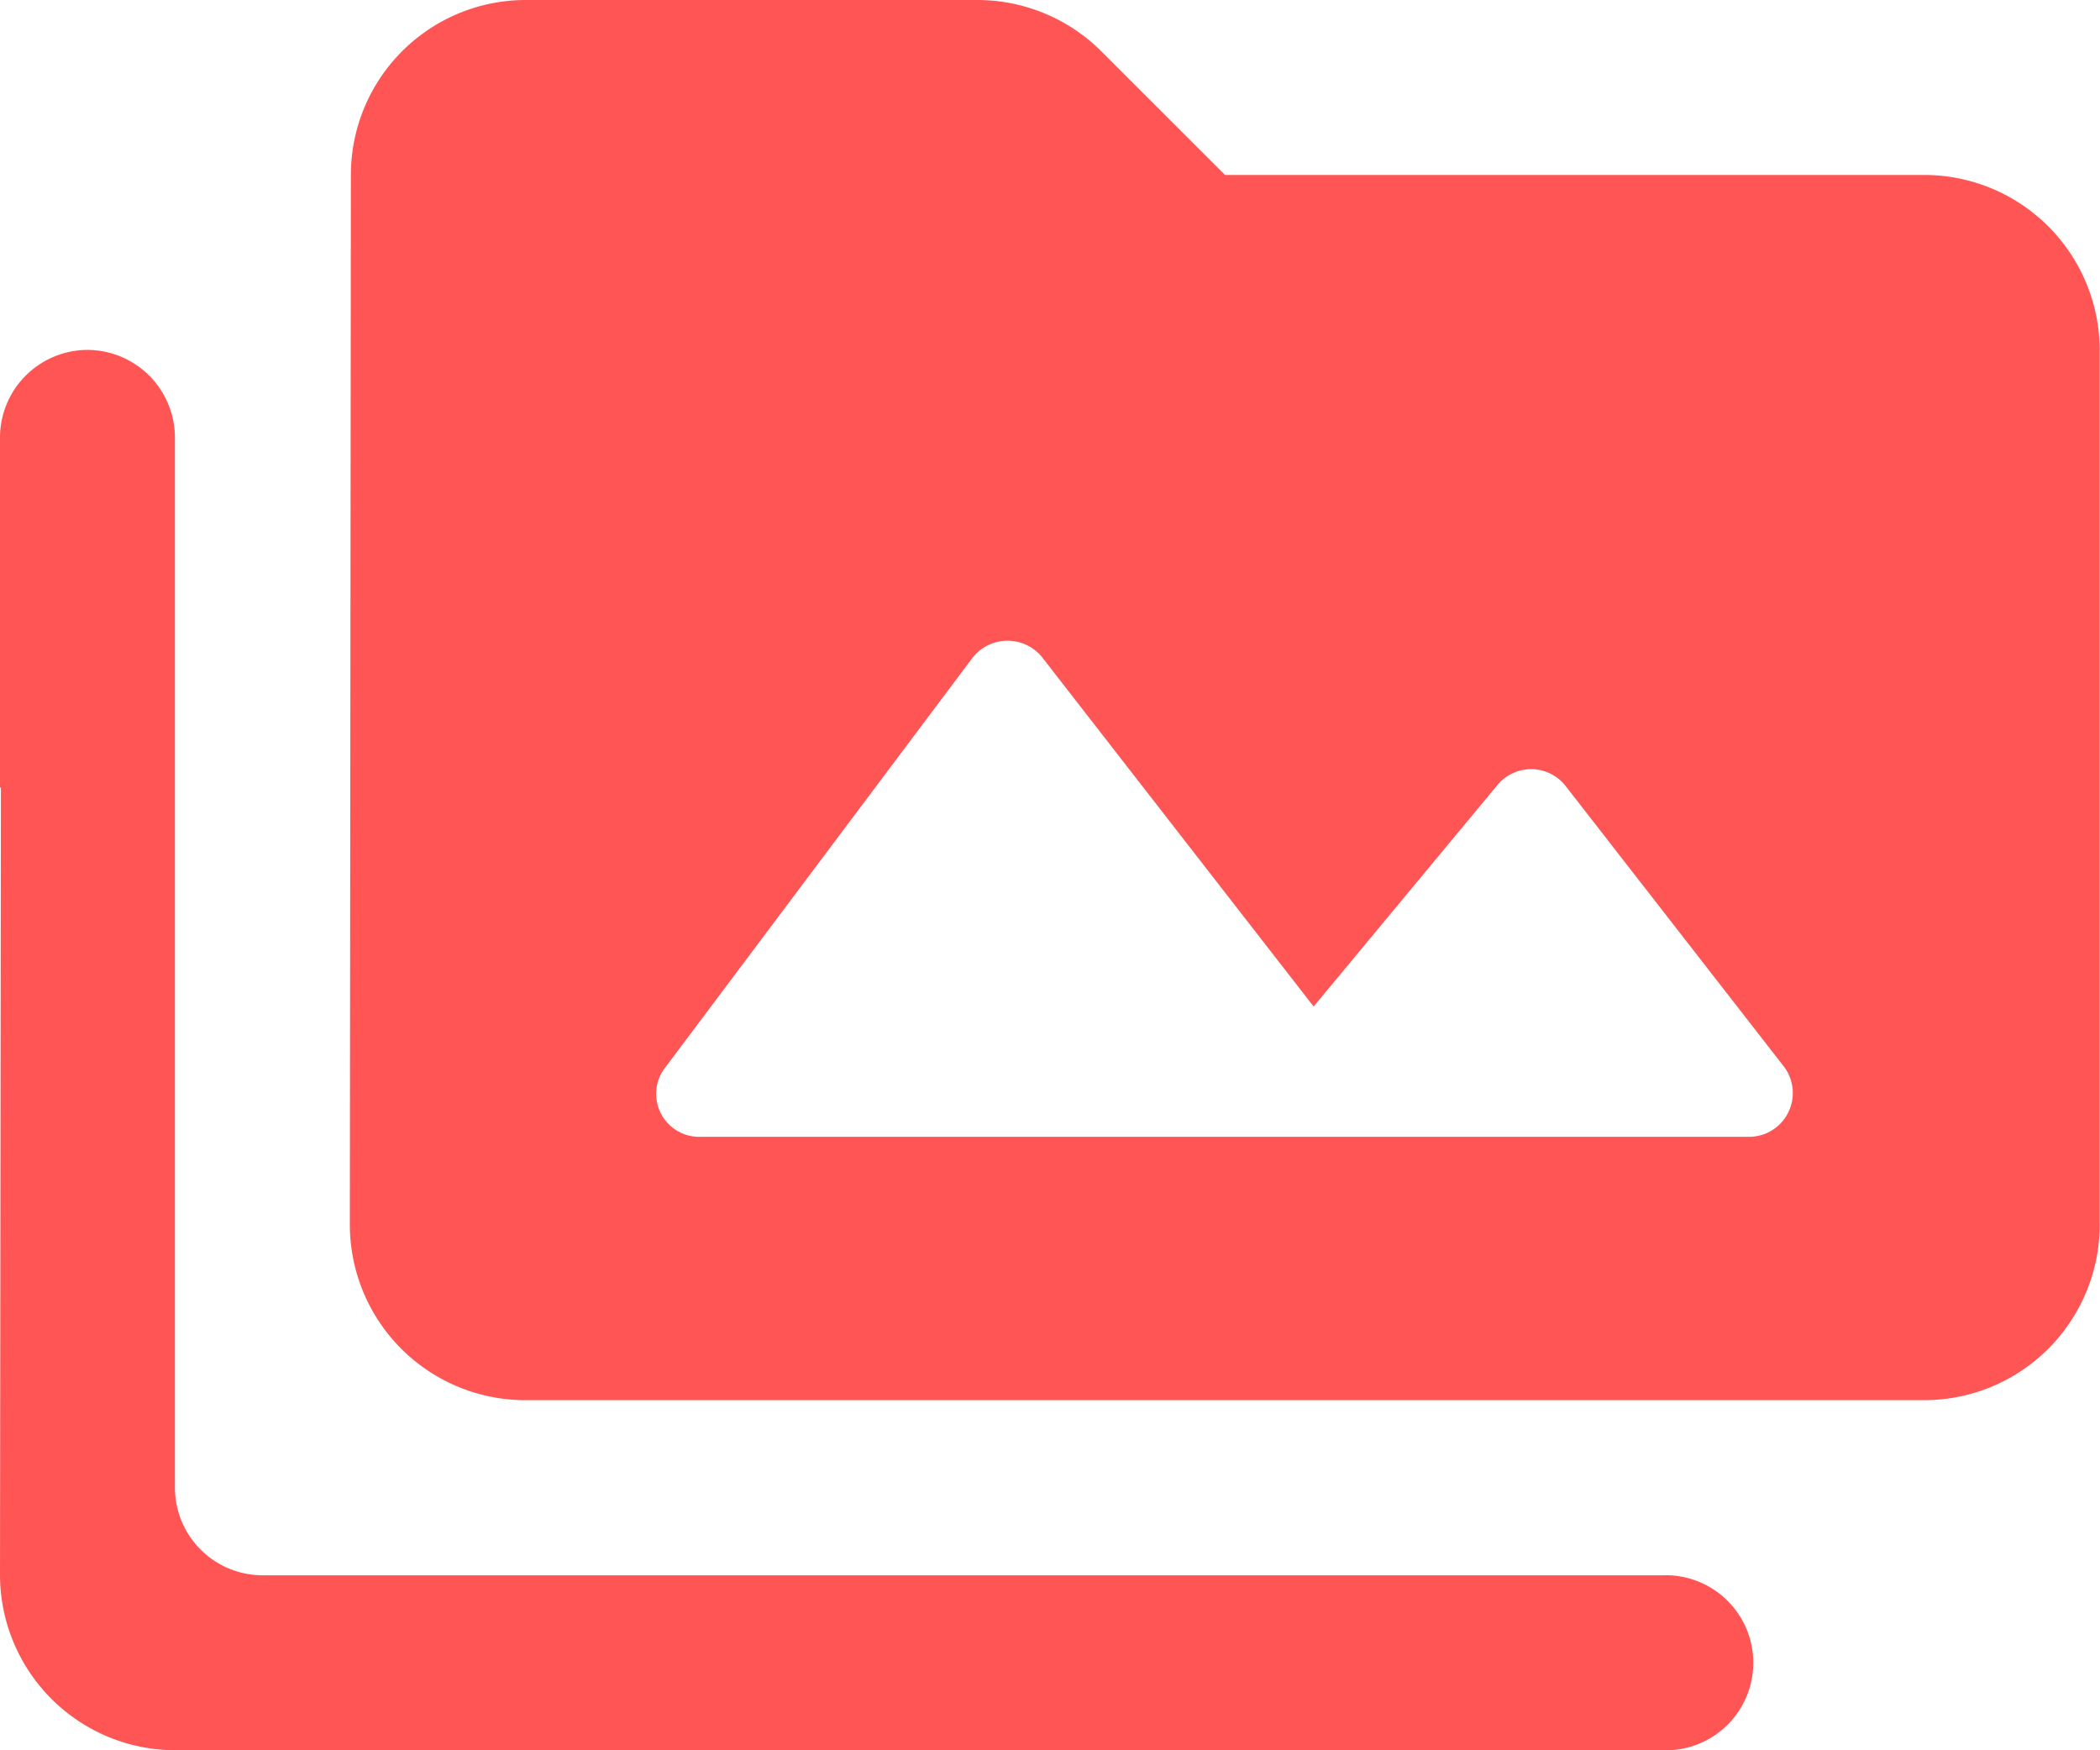 <svg xmlns="http://www.w3.org/2000/svg" width="34.815" height="29.013" viewBox="0 0 34.815 29.013">
  <path id="Path_20254" data-name="Path 20254" d="M1.451,7.8A1.455,1.455,0,0,0,0,9.253v5.8H.015L0,28.112a2.91,2.91,0,0,0,2.9,2.9H27.562a1.451,1.451,0,1,0,0-2.9H4.352A1.455,1.455,0,0,1,2.9,26.661V9.253A1.455,1.455,0,0,0,1.451,7.8ZM31.914,4.9H20.309L18.264,2.856A2.91,2.91,0,0,0,16.2,2H8.7A2.9,2.9,0,0,0,5.817,4.9L5.8,22.309a2.91,2.91,0,0,0,2.9,2.9h23.21a2.91,2.91,0,0,0,2.9-2.9V7.8A2.91,2.91,0,0,0,31.914,4.9ZM11.025,19.7l5.092-6.789a.737.737,0,0,1,1.161-.015l4.5,5.788,3.046-3.67a.725.725,0,0,1,1.132.015l3.612,4.642A.726.726,0,0,1,29,20.844H11.605a.713.713,0,0,1-.58-1.146Z" transform="translate(0 -2)" fill="#f55"/>
</svg>
